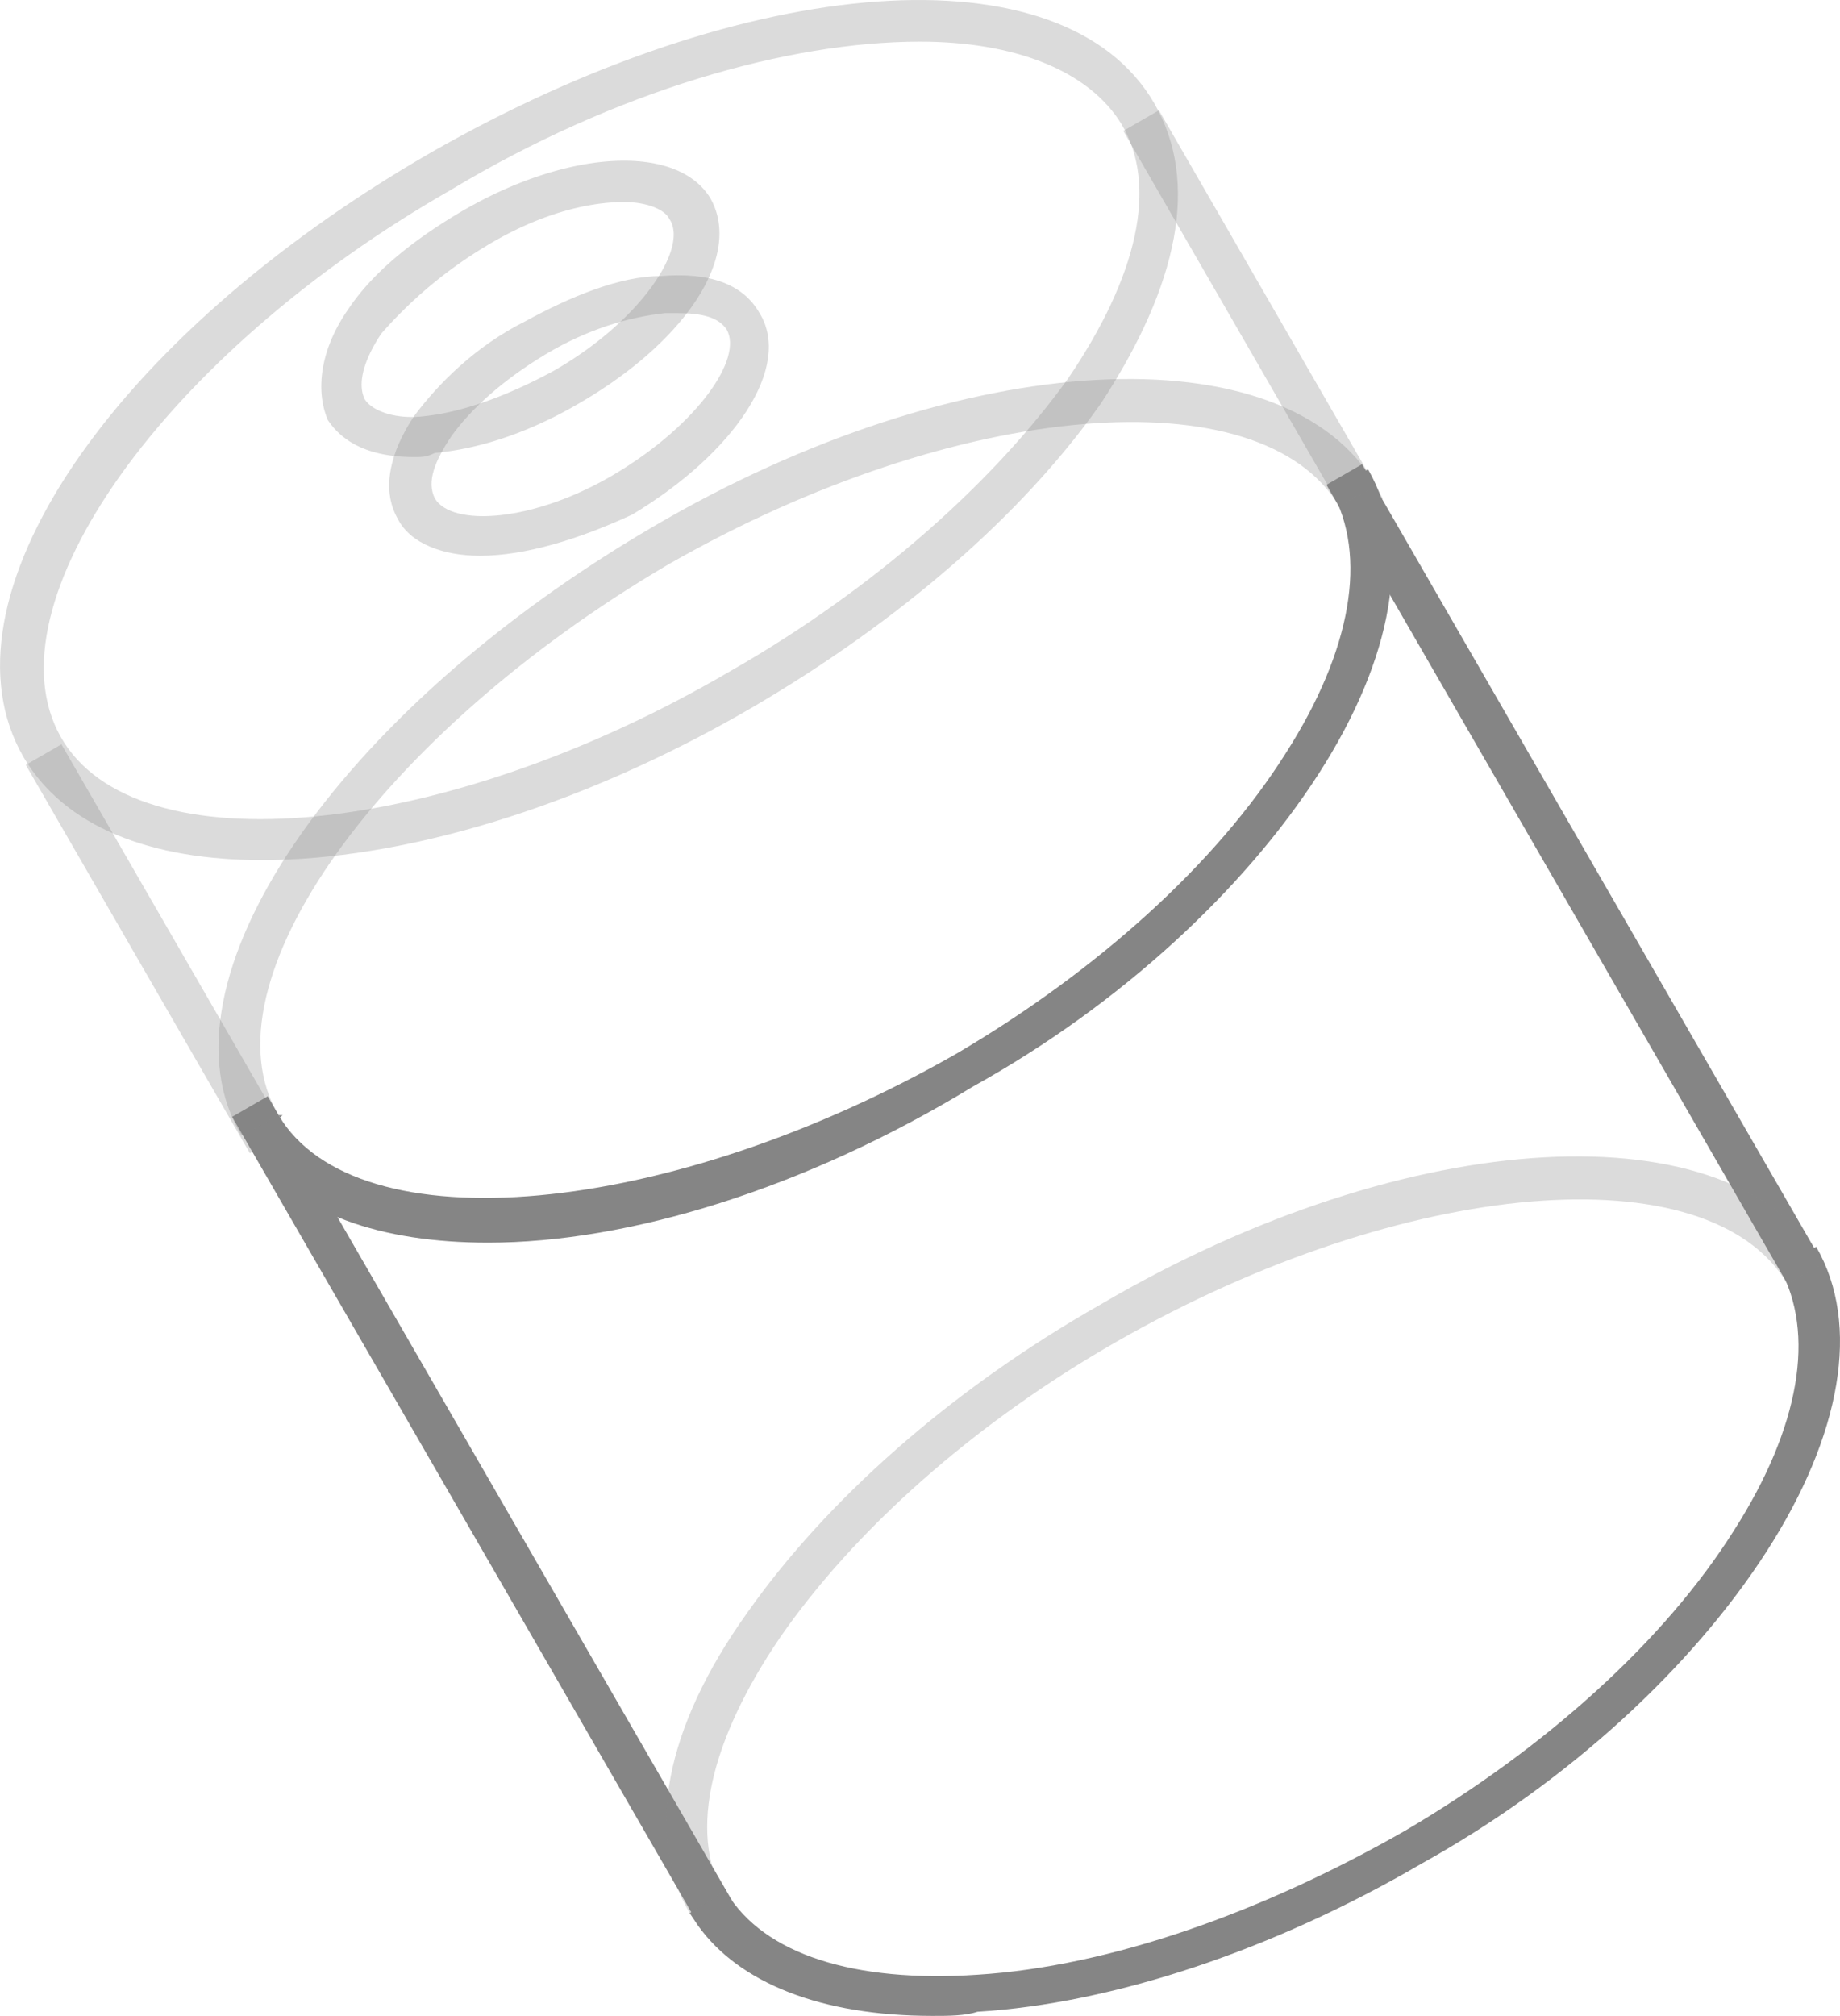 <svg xmlns="http://www.w3.org/2000/svg" width="50" height="54.757" viewBox="339.299 488.43 50 54.757"><path fill="#858585" d="M346.42 511.793c-3.016 0-5.362-.894-6.479-2.793-2.458-4.246 2.346-11.396 11.061-16.423 8.603-4.916 17.205-5.586 19.663-1.34 1.229 2.123.67 4.916-1.452 8.155-2.123 3.017-5.475 5.921-9.497 8.268-4.805 2.793-9.609 4.133-13.296 4.133zm17.876-22.232c-3.575 0-8.268 1.34-12.736 4.021-7.821 4.469-12.625 11.284-10.614 14.859s10.39 2.793 18.21-1.788c3.911-2.234 7.15-5.139 9.161-7.932 1.899-2.793 2.458-5.251 1.453-6.927-.894-1.451-2.905-2.233-5.474-2.233z" opacity=".3"/><path fill="#858585" d="M350.554 500.845c-1.117 0-1.899-.335-2.346-1.005-.335-.782-.223-1.899.559-3.017.67-1.005 1.787-1.899 3.128-2.681 2.905-1.676 5.81-1.788 6.703-.335.894 1.564-.67 3.91-3.575 5.586-1.341.782-2.682 1.229-3.911 1.341-.223.111-.335.111-.558.111zm5.698-6.927c-1.006 0-2.346.335-3.799 1.229a11.915 11.915 0 0 0-2.793 2.346c-.447.67-.67 1.34-.447 1.788.223.335.894.559 1.676.447 1.005-.112 2.234-.559 3.463-1.229 2.346-1.341 3.687-3.352 3.128-4.134-.111-.223-.558-.447-1.228-.447z" opacity=".3"/><path fill="#858585" d="M352.341 503.526c-1.005 0-1.899-.335-2.234-1.005-.447-.782-.223-1.788.447-2.793.67-.894 1.676-1.899 3.017-2.57 1.229-.67 2.57-1.229 3.687-1.229 1.34-.111 2.234.224 2.681 1.006.894 1.452-.67 3.798-3.463 5.474-1.453.67-2.906 1.117-4.135 1.117zm5.363-6.591h-.335c-1.006.112-2.123.447-3.24 1.117s-2.011 1.452-2.569 2.234c-.447.67-.67 1.229-.447 1.676.447.782 2.682.67 4.916-.67s3.463-3.128 3.017-3.91c-.225-.336-.671-.447-1.342-.447zm19.175 5.038l-.967.559-6.088-10.547.968-.558zm-29.823 17.222l-.967.558L340 509.207l.968-.559z" opacity=".3"/><path fill="#858585" d="M388.933 522.91l-.967.557-12.622-21.868.967-.558zm-29.732 17.163l-.967.559-12.627-21.866.967-.559z"/><path fill="#858585" d="M352.565 522.184c-2.905 0-5.251-.782-6.368-2.458h.112l-.112-.336.782-.67h-.112c2.123 3.575 10.613 2.793 18.434-1.676 3.799-2.234 7.039-5.139 8.938-8.156 1.787-2.793 2.234-5.363 1.229-7.15l1.006-.559c1.229 2.123.67 5.139-1.341 8.268s-5.362 6.256-9.385 8.491c-4.581 2.793-9.385 4.246-13.183 4.246z"/><path fill="#858585" d="M345.861 519.279c-2.458-4.134 2.57-11.507 11.172-16.535 8.379-4.916 17.206-5.363 19.664-1.117l-1.006.559c-2.123-3.575-10.391-2.905-18.211 1.564-7.82 4.581-12.736 11.396-10.613 14.971l-1.006.558z" opacity=".3"/><path fill="#858585" d="M364.631 543.187c-3.017 0-5.251-.894-6.368-2.458l-.224-.335 1.006-.559c1.005 1.676 3.463 2.458 6.814 2.234 3.575-.224 7.709-1.676 11.619-3.91 3.799-2.234 7.039-5.139 8.938-8.155 1.787-2.793 2.234-5.363 1.229-7.15l1.006-.559c1.229 2.123.67 5.139-1.341 8.268-2.011 3.128-5.362 6.256-9.385 8.49-4.021 2.347-8.379 3.799-12.066 4.022-.335.112-.781.112-1.228.112z"/><path fill="#858585" d="M358.039 540.394c-1.229-2.122-.67-5.027 1.564-8.155 2.123-3.017 5.475-6.033 9.608-8.379 8.379-4.916 17.205-5.363 19.663-1.117l-1.006.558c-2.123-3.574-10.391-2.904-18.211 1.564-3.91 2.234-7.15 5.14-9.161 8.044-1.899 2.793-2.458 5.251-1.564 6.927l-.893.558z" opacity=".3"/></svg>